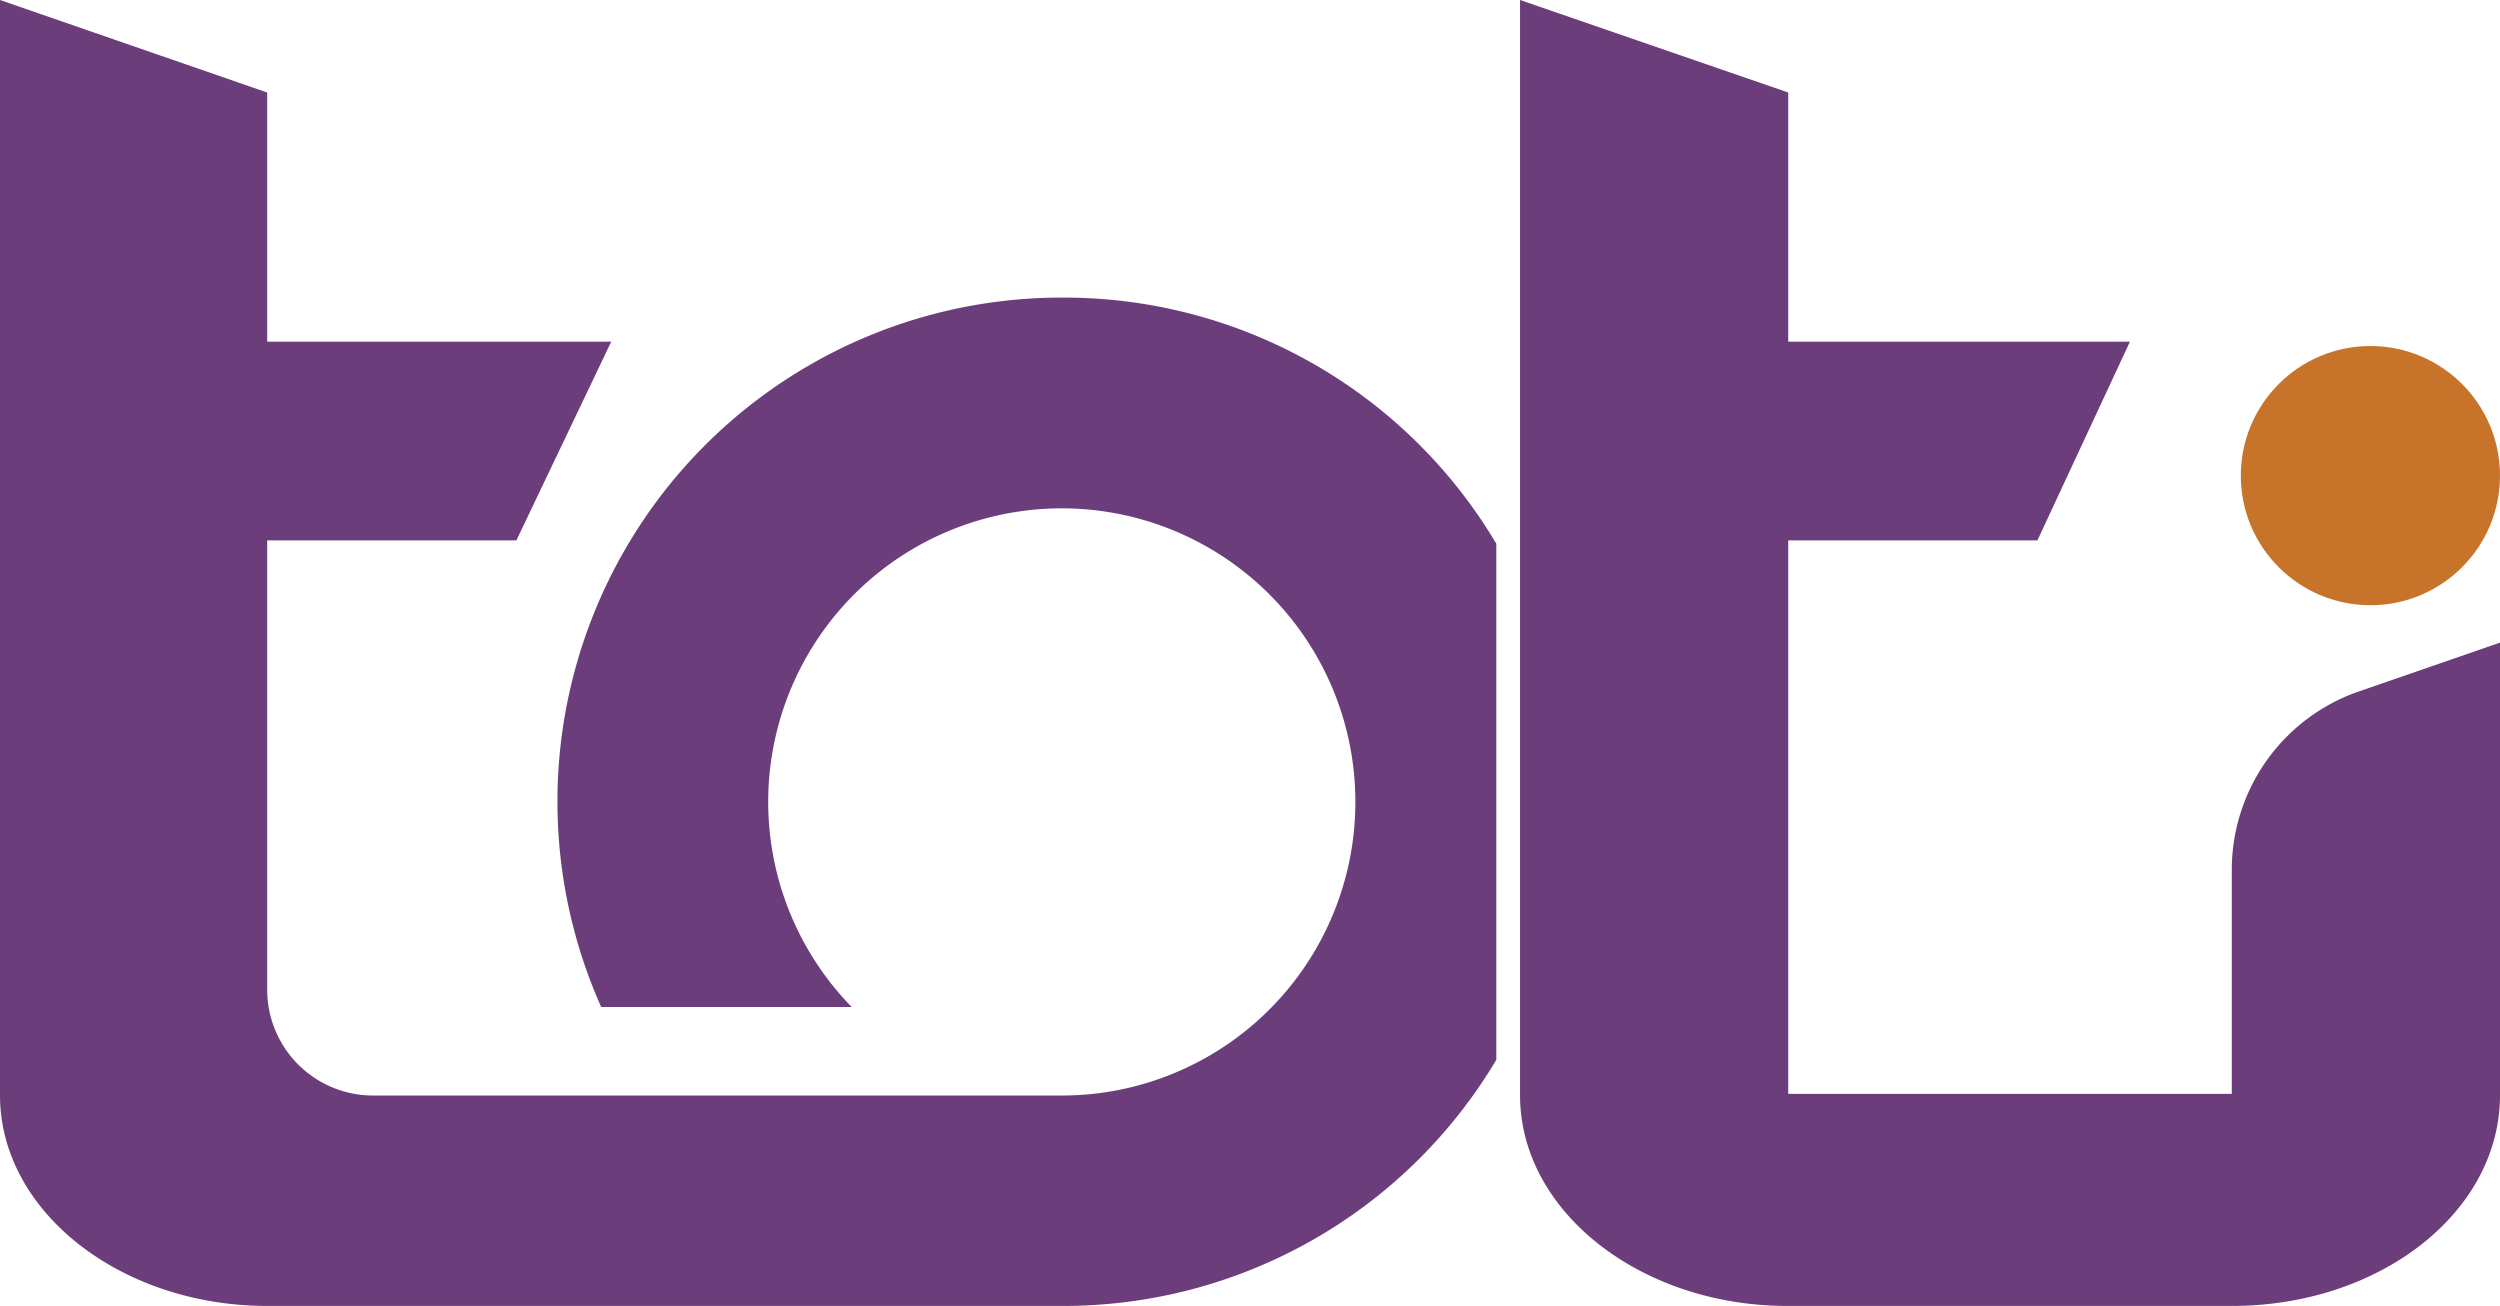 <svg id="Camada_1" data-name="Camada 1" xmlns="http://www.w3.org/2000/svg" viewBox="0 0 74.85 39.1"><defs><style>.cls-1{fill:#6c3d7b;}.cls-2{fill:#c8732a;}</style></defs><title>Toti - Barra Principal</title><path class="cls-1" d="M74.85,32.79V19.24L70.63,20.7A5.65,5.65,0,0,0,66.82,26v6.75H53.54V16.18H61l2.77-5.95H53.54V2.77L45.51,0V32.79c0,3.5,3.64,6.31,8,6.31H66.82C71.26,39.1,74.85,36.29,74.85,32.79Z"/><circle class="cls-2" cx="70.97" cy="14.24" r="3.88"/><path class="cls-1" d="M31.8,8.91A15.09,15.09,0,0,0,18,30.15h7.5A8.79,8.79,0,1,1,31.8,32.8H11.2A3.17,3.17,0,0,1,8,29.63V16.18h7.46l2.84-5.95H8V2.77L0,0V32.79c0,3.5,3.64,6.31,8,6.31H31.8a15.08,15.08,0,0,0,13-7.37V16.28A15.05,15.05,0,0,0,31.8,8.91Z"/></svg>